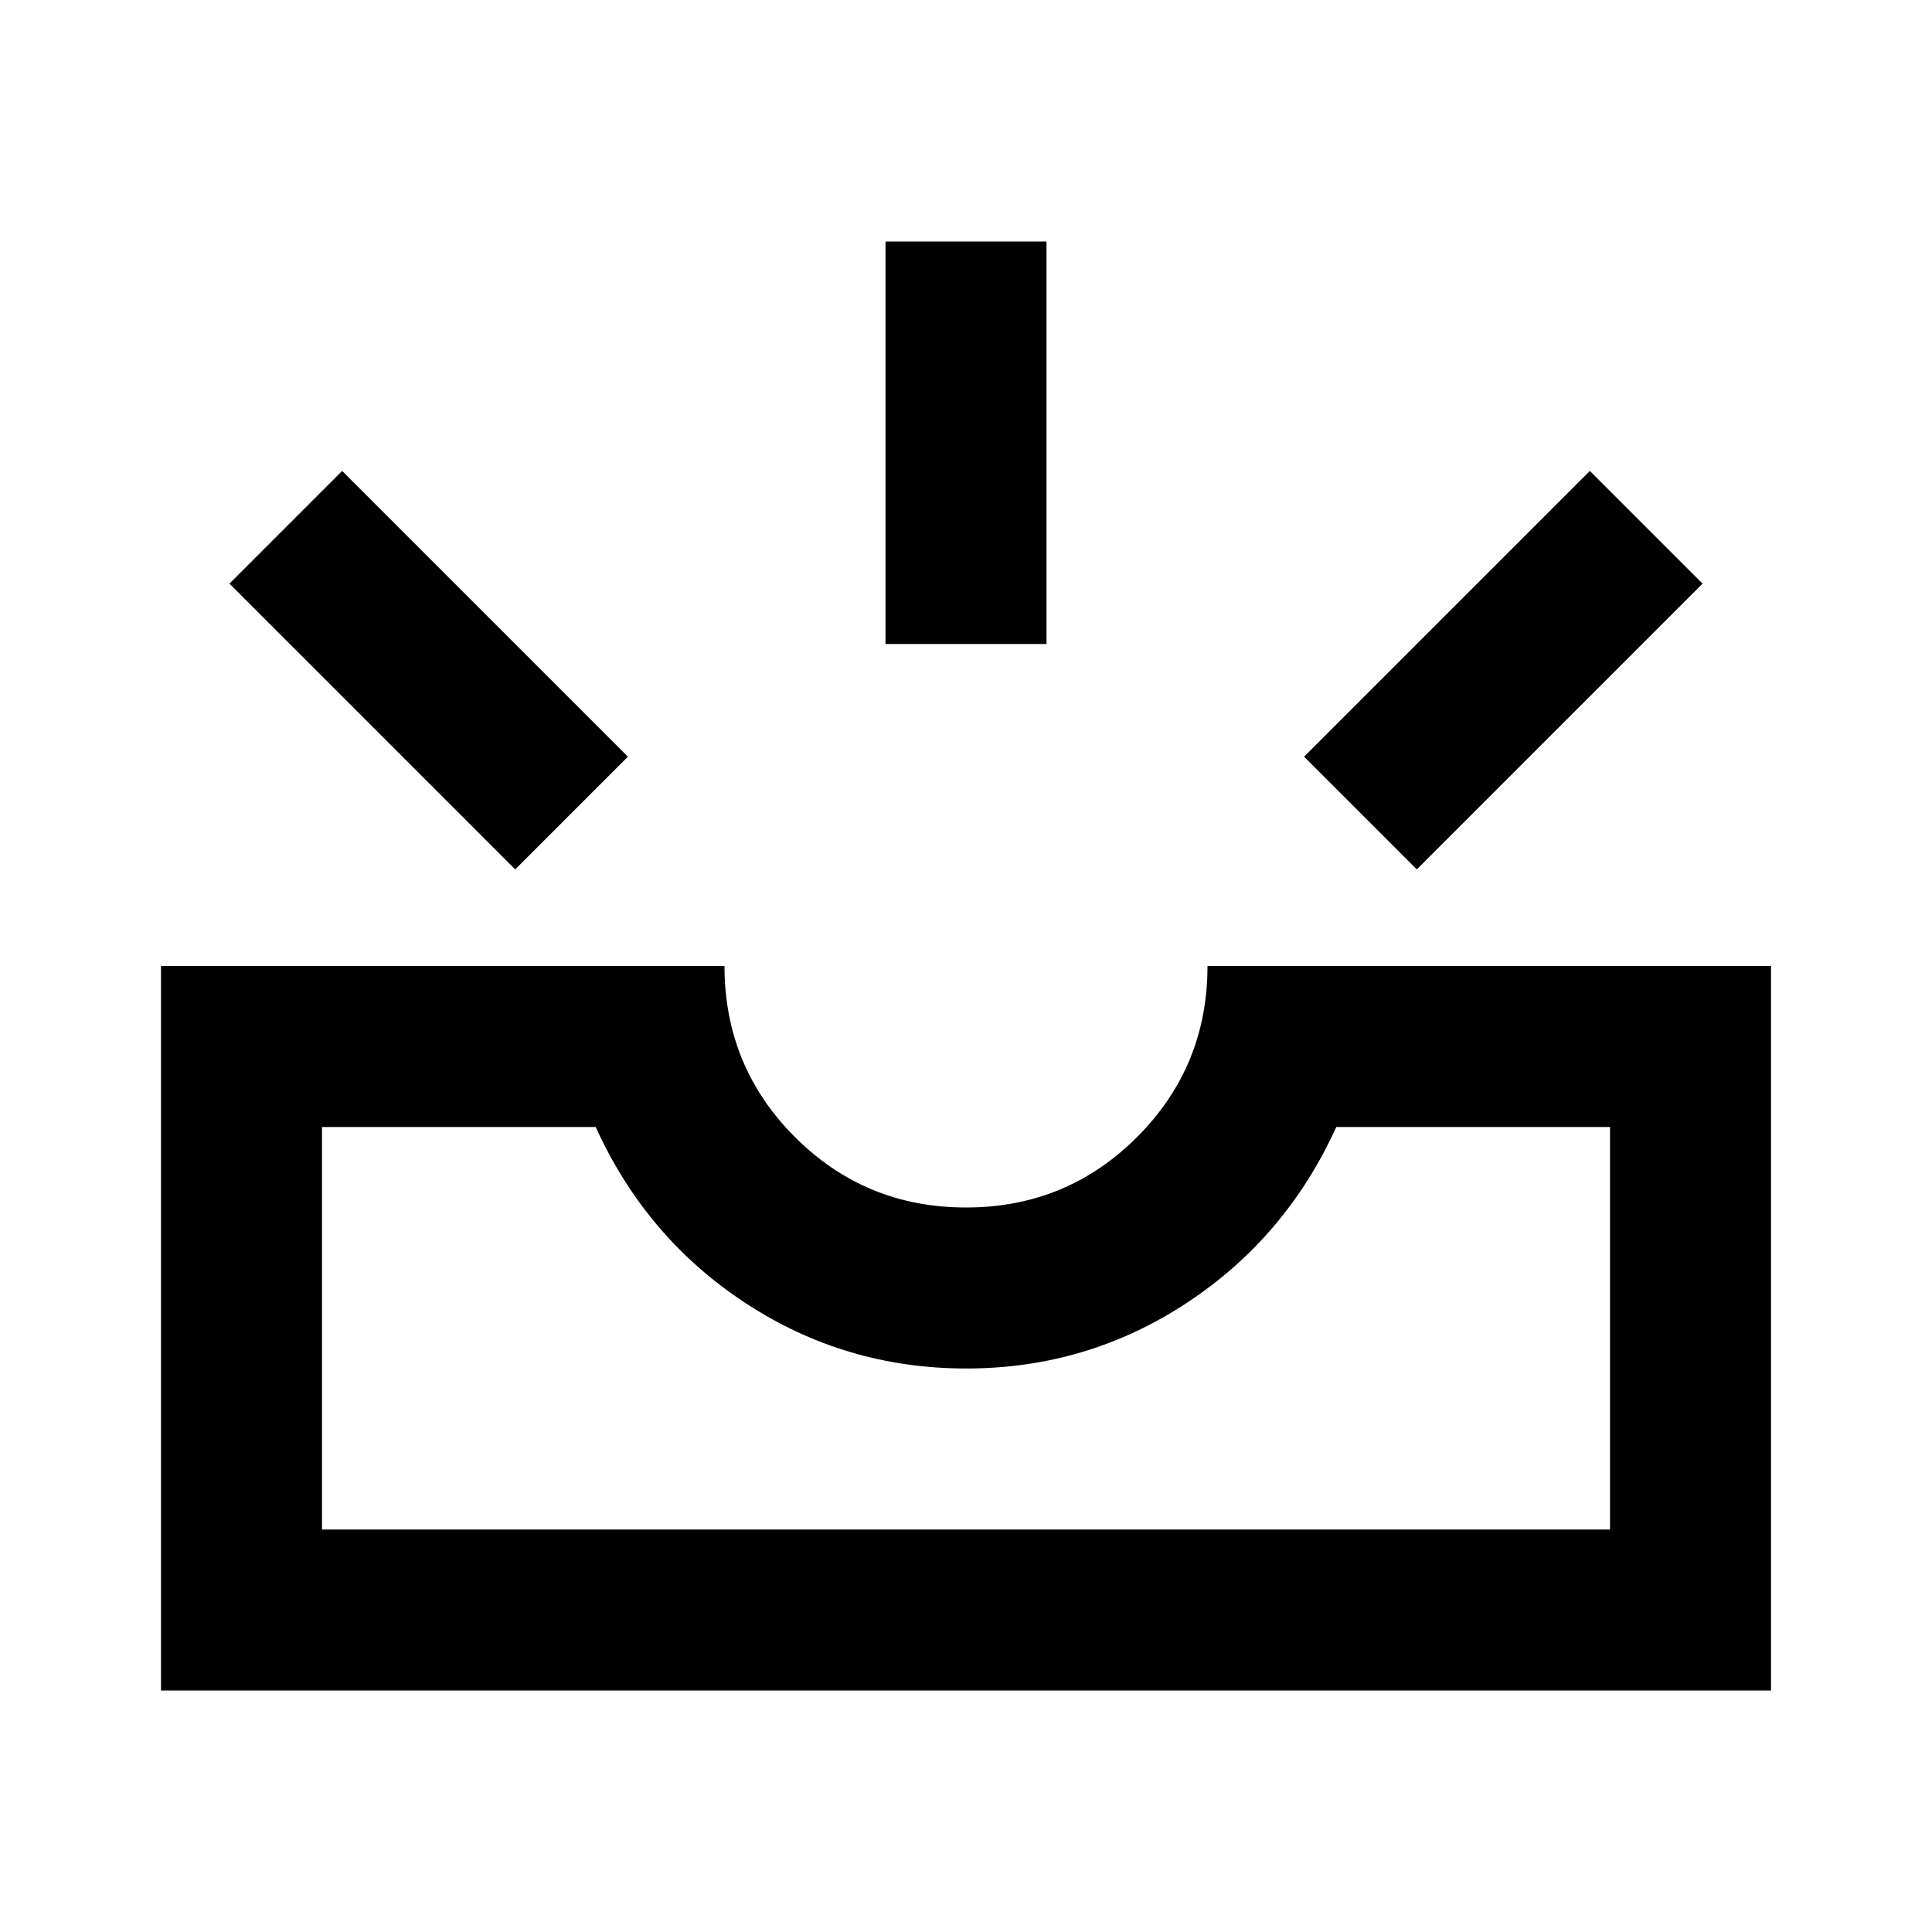 <svg xmlns="http://www.w3.org/2000/svg" width="3em" height="3em" viewBox="0 0 24 24"><path fill="currentColor" d="M2 21v-9h7q0 1.25.875 2.125T12 15t2.125-.875T15 12h7v9zm2-2h16v-5h-3.4q-.625 1.375-1.862 2.188T12 17t-2.738-.812T7.4 14H4zm13.6-8.2l-1.4-1.4l3.55-3.55l1.4 1.4zm-11.2 0L2.85 7.25l1.4-1.4L7.8 9.4zM11 8V3h2v5zM4 19h16z"/></svg>